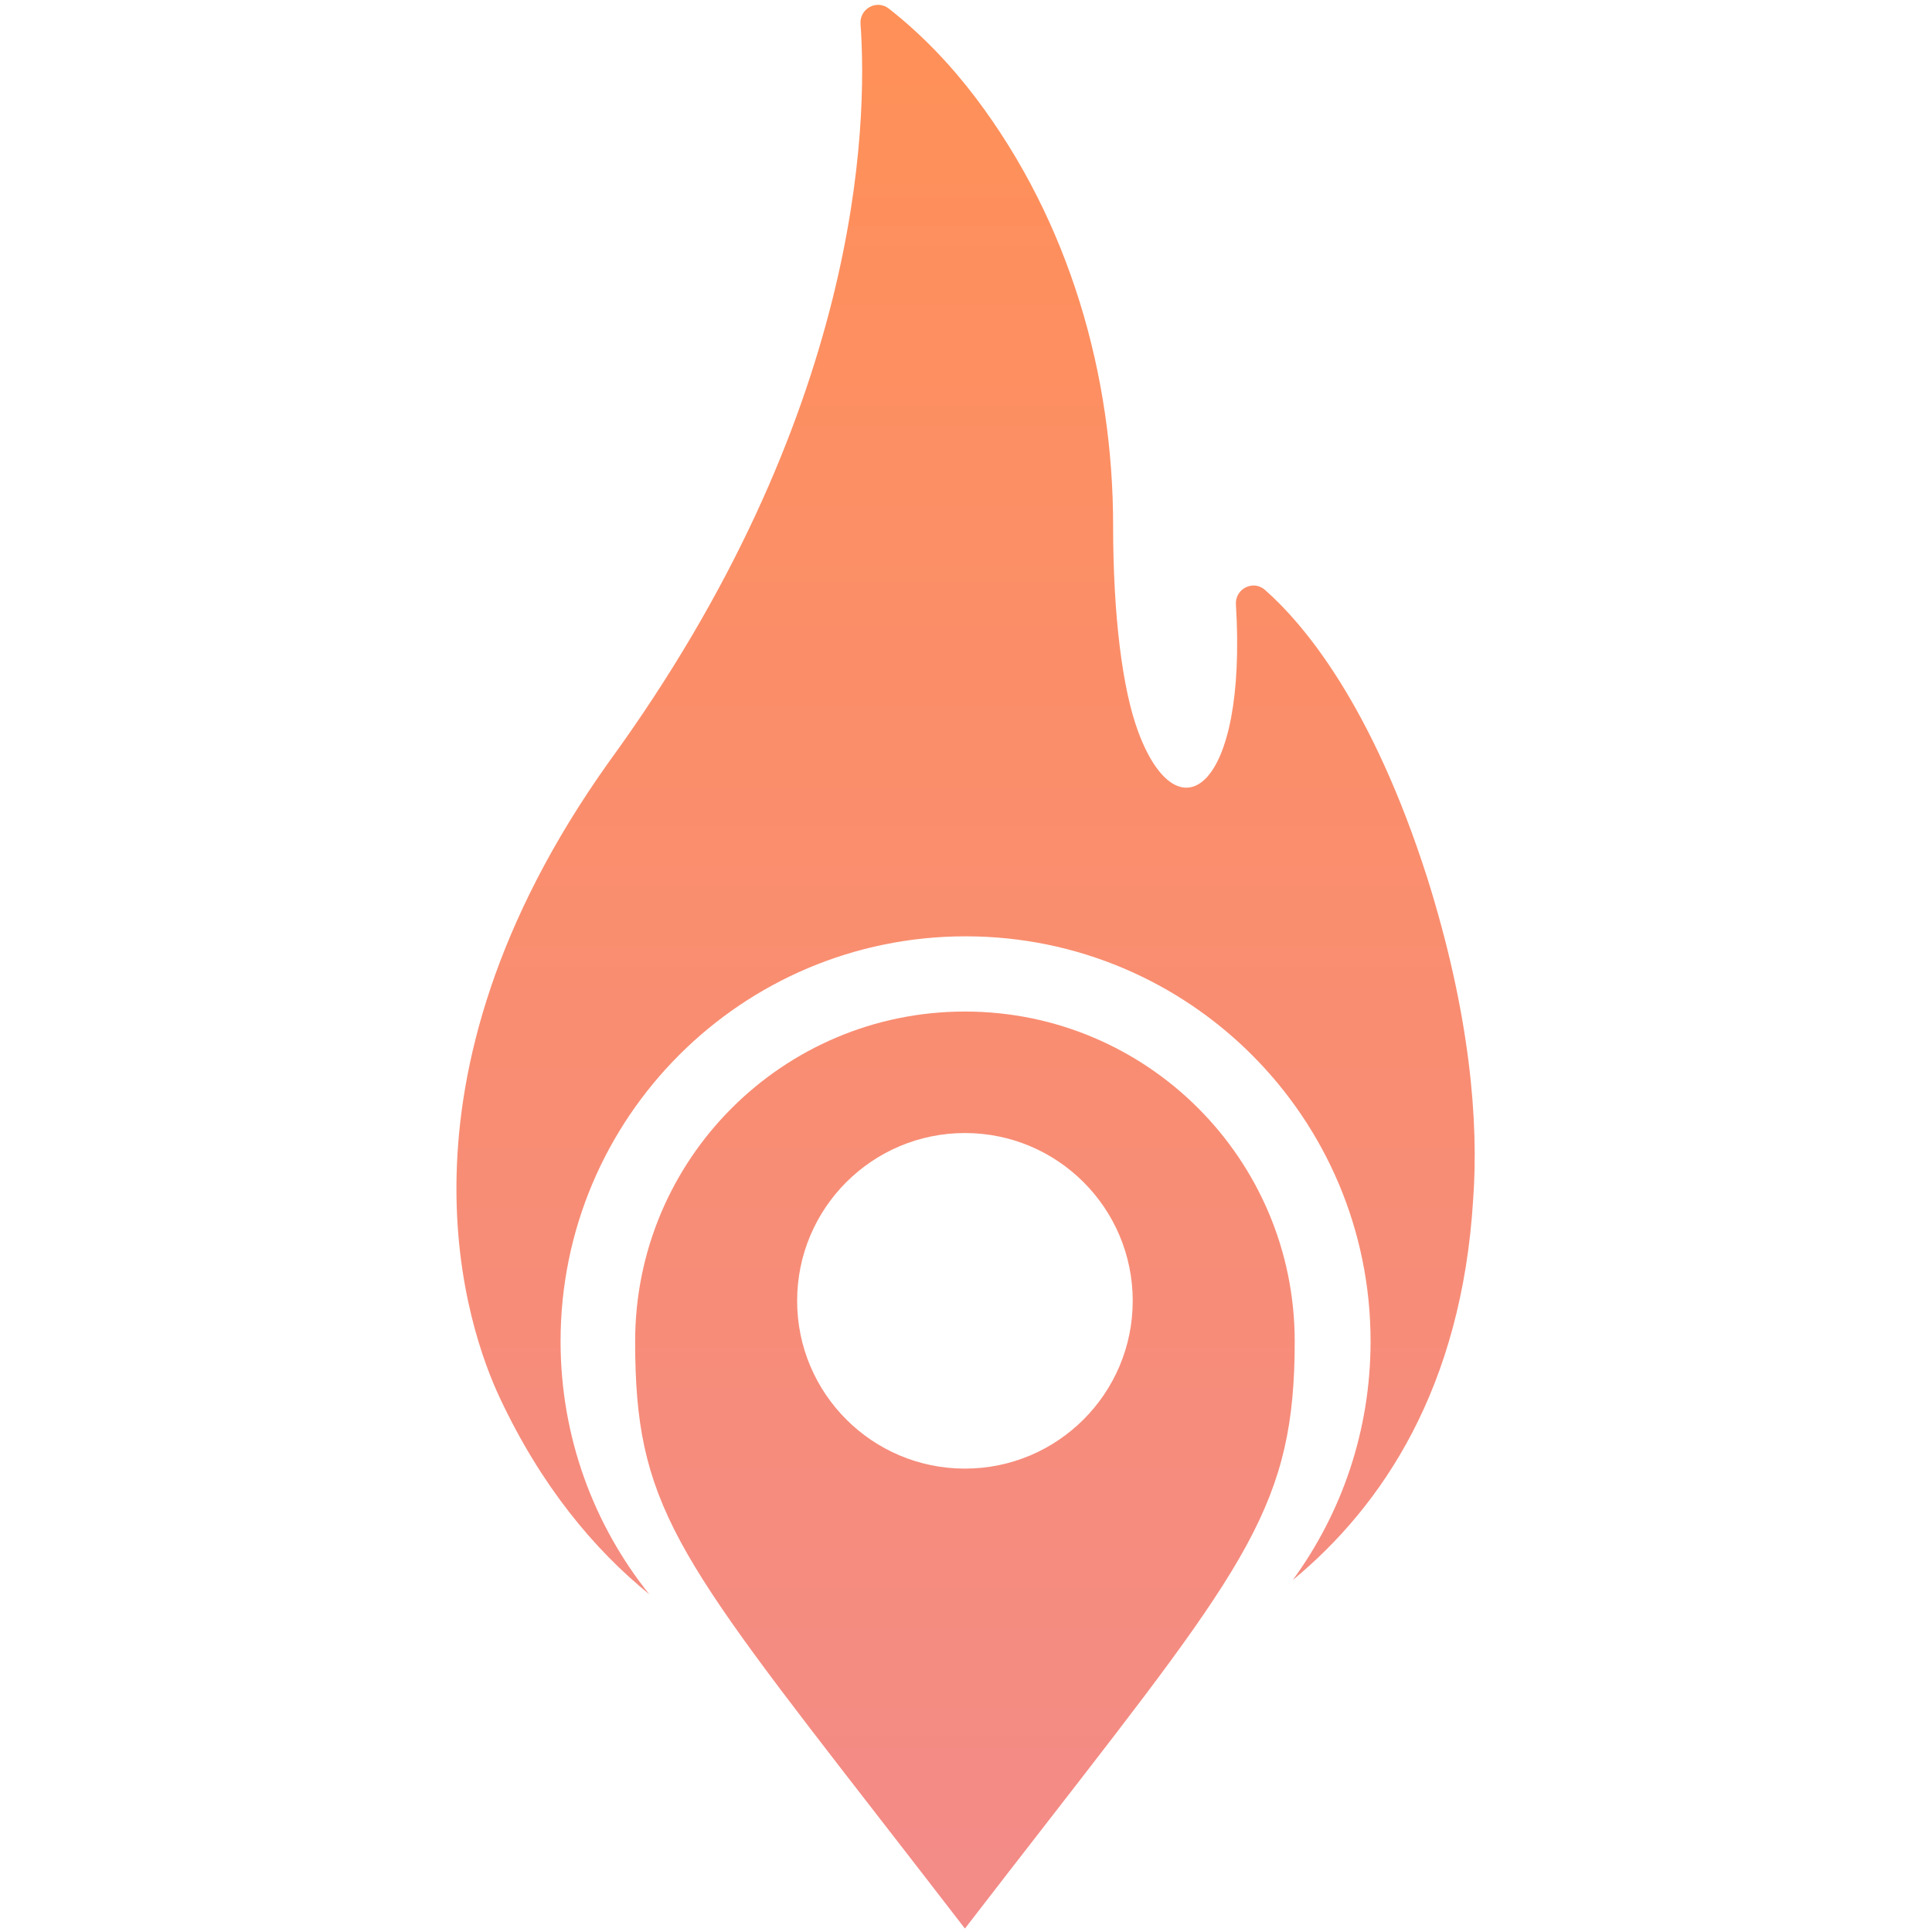 <svg width="800" height="800" viewBox="0 0 800 800" fill="none" xmlns="http://www.w3.org/2000/svg">
<path d="M535.308 654.263C555.567 626.544 567.525 592.375 567.525 555.413C567.525 462.794 492.442 387.712 399.824 387.712C307.205 387.712 232.123 462.794 232.123 555.413C232.123 595.038 245.867 631.454 268.847 660.154C245.885 641.467 224.114 615.339 206.989 578.871C193.95 551.161 157.206 448.855 252.03 315.642C356.611 172.034 359.342 51.828 356.328 9.884C355.874 3.569 363.064 -0.335 368.024 3.549C381.725 14.274 393.666 26.85 403.872 40.309C443.117 92.064 460.918 155.755 460.918 217.626C460.918 254.789 464.738 285.306 471.289 302.95C487.691 347.124 516.508 327.523 511.769 250.281C511.37 243.777 518.935 239.973 523.799 244.265C540.061 258.609 568.165 292.013 591.027 363.599C608.807 420.082 612.363 464.841 609.992 496.812C605.219 574.47 572.59 623.453 535.308 654.263Z" fill="url(#paint0_linear_405_140)"/>
<path fill-rule="evenodd" clip-rule="evenodd" d="M433.352 754.933C517.101 647.079 536.113 622.596 536.113 555.413C536.113 479.995 474.974 418.856 399.556 418.856C324.138 418.856 263 479.995 263 555.413C263 622.45 279.09 643.187 364.27 752.969C374.918 766.693 386.645 781.808 399.556 798.579C411.85 782.623 423.087 768.152 433.352 754.933ZM399.556 608.119C437.927 608.119 469.032 577.013 469.032 538.643C469.032 500.272 437.927 469.166 399.556 469.166C361.186 469.166 330.08 500.272 330.08 538.643C330.08 577.013 361.186 608.119 399.556 608.119Z" fill="url(#paint1_linear_405_140)"/>
<defs>
<linearGradient id="paint0_linear_405_140" x1="399.824" y1="2" x2="399.824" y2="798.579" gradientUnits="userSpaceOnUse">
<stop stop-color="#FF9058"/>
<stop offset="1" stop-color="#F38B88"/>
</linearGradient>
<linearGradient id="paint1_linear_405_140" x1="399.824" y1="2" x2="399.824" y2="798.579" gradientUnits="userSpaceOnUse">
<stop stop-color="#FF9058"/>
<stop offset="1" stop-color="#F38B88"/>
</linearGradient>
</defs>
</svg>
